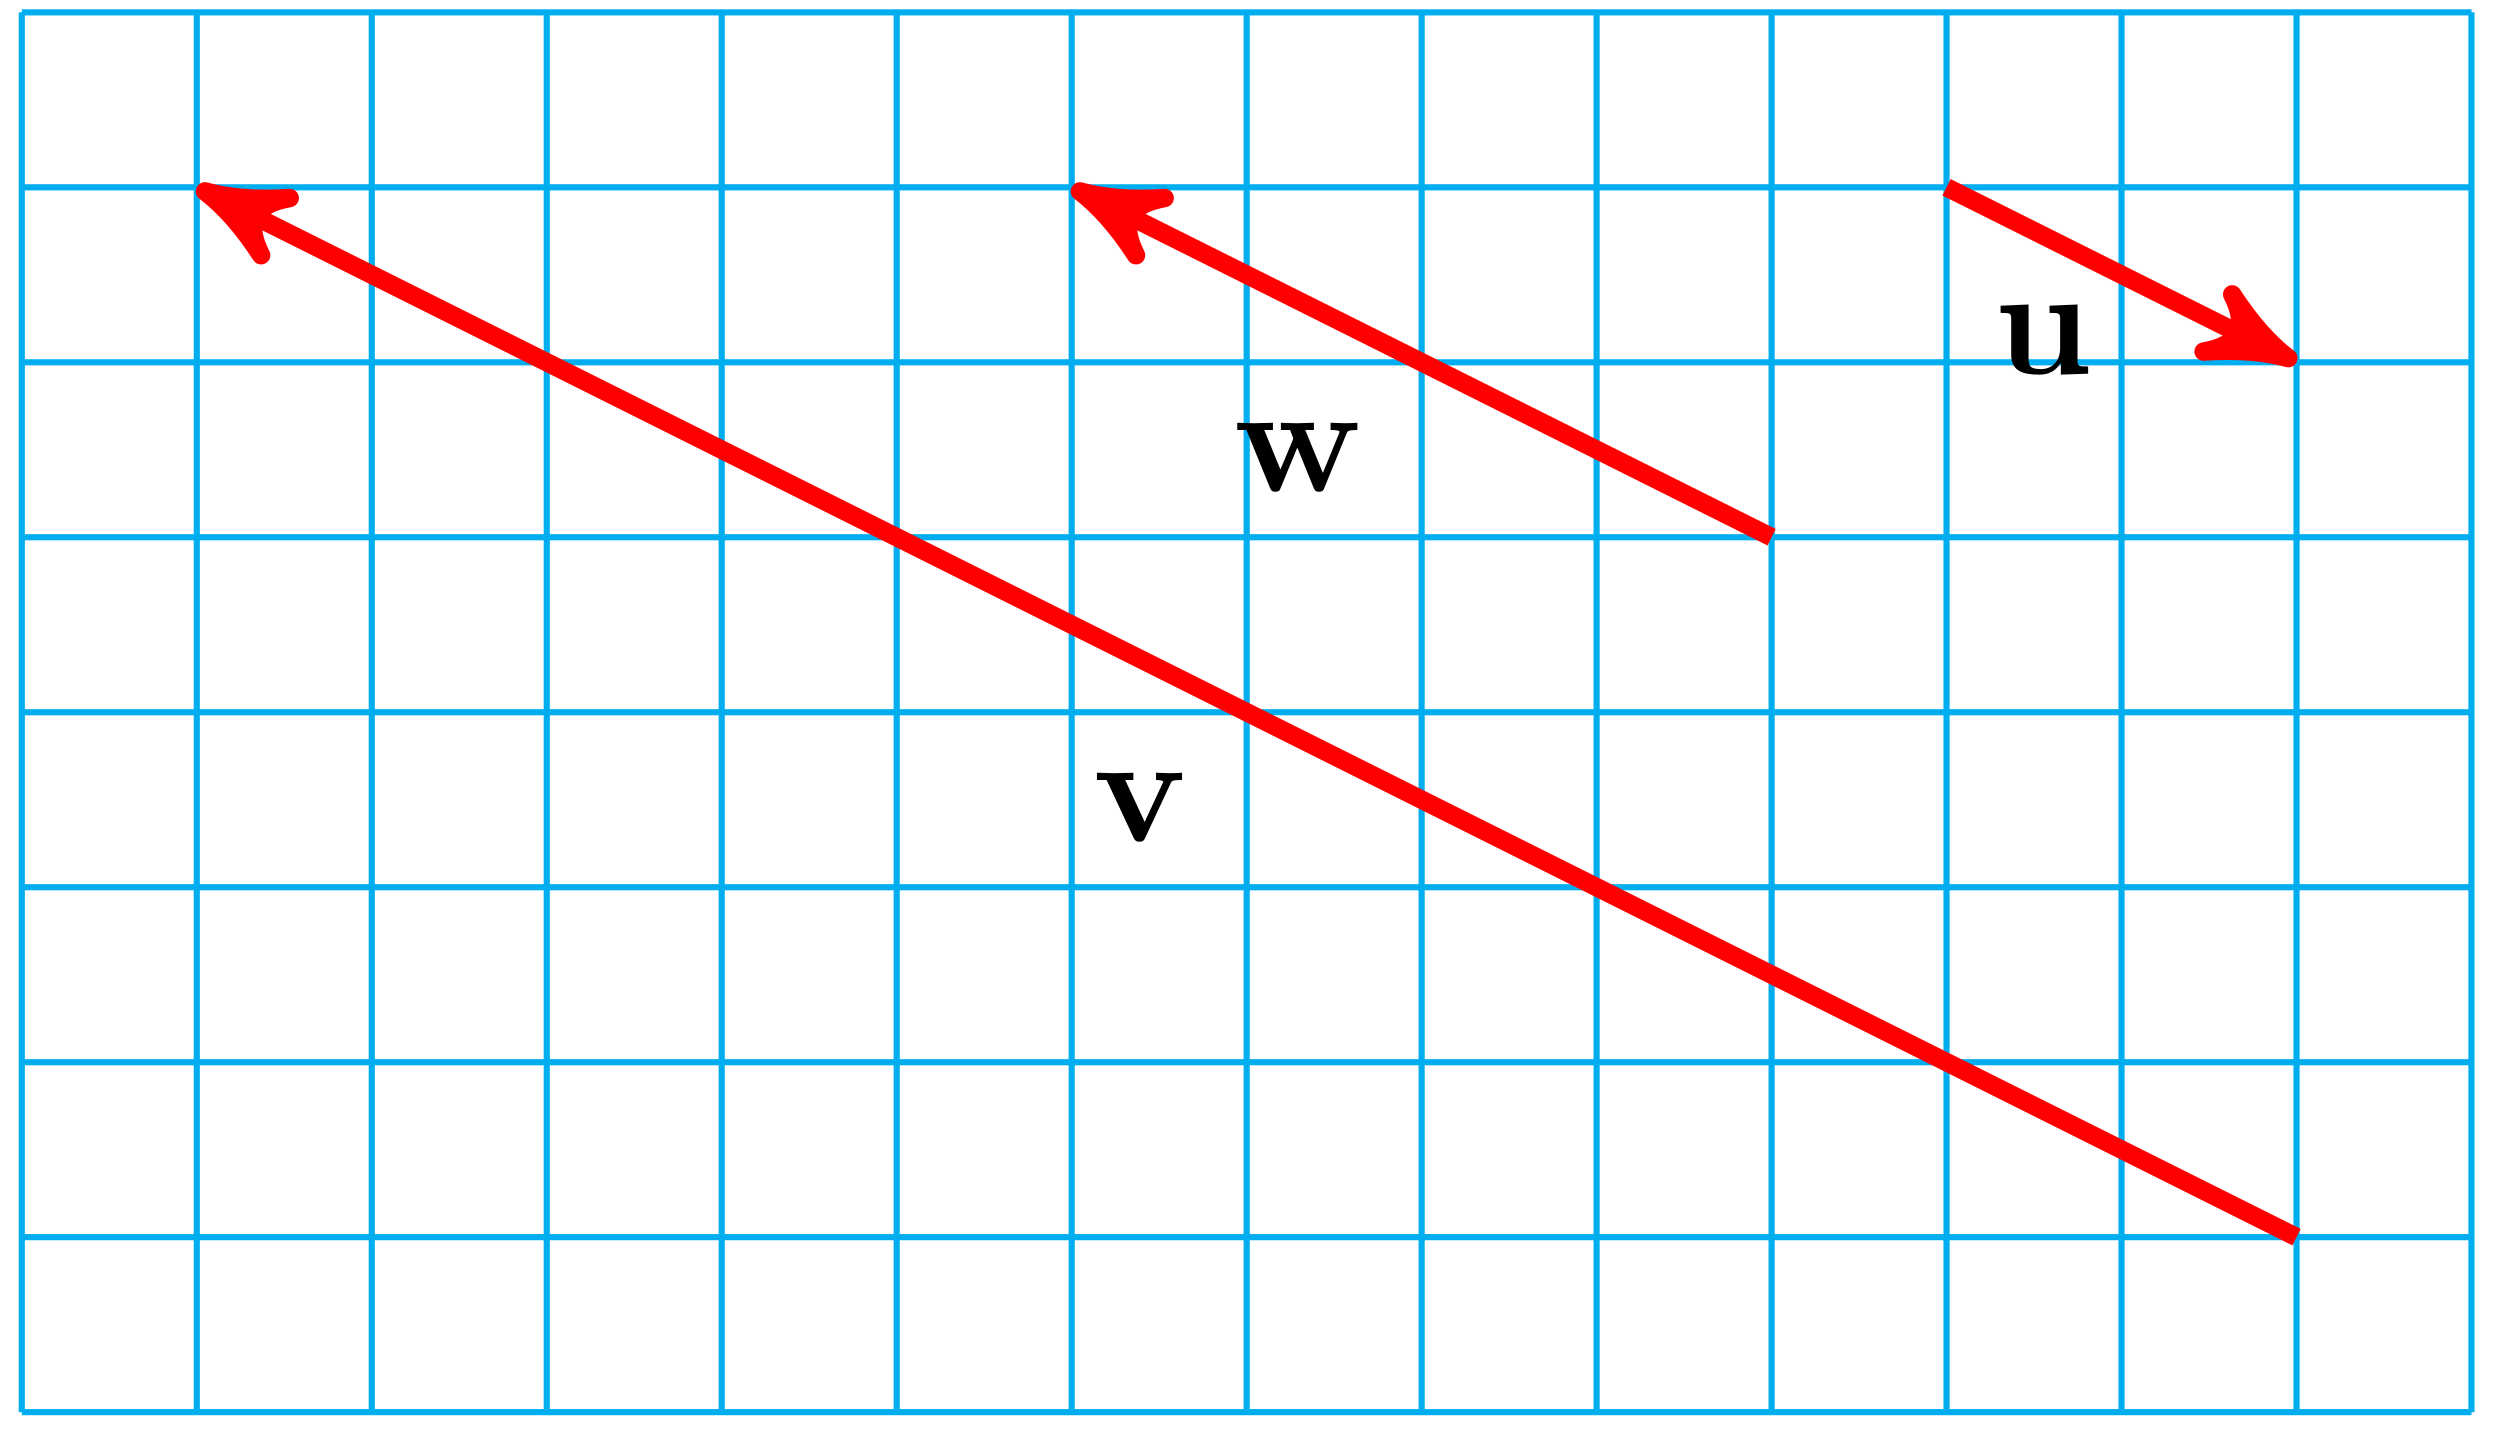 <?xml version="1.0" encoding="UTF-8"?>
<svg xmlns="http://www.w3.org/2000/svg" xmlns:xlink="http://www.w3.org/1999/xlink" width="162pt" height="93pt" viewBox="0 0 162 93" version="1.1">
<defs>
<g>
<symbol overflow="visible" id="glyph0-0">
<path style="stroke:none;" d=""/>
</symbol>
<symbol overflow="visible" id="glyph0-1">
<path style="stroke:none;" d="M 5.781 -3.953 L 5.781 -4.422 C 5.531 -4.406 5.25 -4.391 5 -4.391 L 4.094 -4.422 L 4.094 -3.953 C 4.281 -3.953 4.562 -3.922 4.562 -3.844 C 4.562 -3.844 4.562 -3.828 4.516 -3.734 L 3.359 -1.234 L 2.094 -3.953 L 2.625 -3.953 L 2.625 -4.422 L 1.391 -4.391 L 0.266 -4.422 L 0.266 -3.953 L 0.891 -3.953 L 2.641 -0.203 C 2.766 0.047 2.891 0.047 3.016 0.047 C 3.188 0.047 3.297 0.016 3.391 -0.203 L 5.047 -3.75 C 5.109 -3.891 5.141 -3.953 5.781 -3.953 Z M 5.781 -3.953 "/>
</symbol>
<symbol overflow="visible" id="glyph0-2">
<path style="stroke:none;" d="M 8.031 -3.953 L 8.031 -4.422 C 7.797 -4.406 7.5 -4.391 7.25 -4.391 L 6.297 -4.422 L 6.297 -3.953 C 6.391 -3.953 6.875 -3.953 6.875 -3.844 C 6.875 -3.812 6.844 -3.75 6.844 -3.719 L 5.797 -1.172 L 4.656 -3.953 L 5.219 -3.953 L 5.219 -4.422 L 4.078 -4.391 C 3.656 -4.391 3.234 -4.422 3.078 -4.422 L 3.078 -3.953 L 3.672 -3.953 C 3.875 -3.453 3.875 -3.422 3.875 -3.422 C 3.875 -3.391 3.844 -3.328 3.844 -3.297 L 3.047 -1.391 L 2 -3.953 L 2.562 -3.953 L 2.562 -4.422 L 1.328 -4.391 L 0.25 -4.422 L 0.25 -3.953 L 0.844 -3.953 L 2.359 -0.234 C 2.438 -0.062 2.469 0.047 2.719 0.047 C 2.969 0.047 3.016 -0.062 3.078 -0.234 L 4.141 -2.812 L 5.188 -0.234 C 5.266 -0.062 5.297 0.047 5.547 0.047 C 5.797 0.047 5.844 -0.062 5.906 -0.234 L 7.344 -3.75 C 7.391 -3.875 7.438 -3.953 8.031 -3.953 Z M 8.031 -3.953 "/>
</symbol>
<symbol overflow="visible" id="glyph0-3">
<path style="stroke:none;" d="M 6.125 0 L 6.125 -0.469 C 5.516 -0.469 5.438 -0.469 5.438 -0.859 L 5.438 -4.484 L 3.625 -4.406 L 3.625 -3.938 C 4.234 -3.938 4.312 -3.938 4.312 -3.547 L 4.312 -1.641 C 4.312 -0.828 3.797 -0.297 3.078 -0.297 C 2.297 -0.297 2.266 -0.547 2.266 -1.094 L 2.266 -4.484 L 0.453 -4.406 L 0.453 -3.938 C 1.062 -3.938 1.141 -3.938 1.141 -3.547 L 1.141 -1.219 C 1.141 -0.156 1.938 0.062 2.938 0.062 C 3.188 0.062 3.906 0.062 4.359 -0.719 L 4.359 0.062 Z M 6.125 0 "/>
</symbol>
</g>
</defs>
<g id="surface1">
<path style="fill:none;stroke-width:0.399;stroke-linecap:butt;stroke-linejoin:miter;stroke:rgb(0%,67.839%,93.729%);stroke-opacity:1;stroke-miterlimit:10;" d="M -79.372 -45.354 L 79.371 -45.354 M -79.372 -34.015 L 79.371 -34.015 M -79.372 -22.679 L 79.371 -22.679 M -79.372 -11.339 L 79.371 -11.339 M -79.372 0 L 79.371 0 M -79.372 11.34 L 79.371 11.34 M -79.372 22.676 L 79.371 22.676 M -79.372 34.015 L 79.371 34.015 M -79.372 45.351 L 79.371 45.351 M -79.372 -45.354 L -79.372 45.355 M -68.032 -45.354 L -68.032 45.355 M -56.692 -45.354 L -56.692 45.355 M -45.353 -45.354 L -45.353 45.355 M -34.017 -45.354 L -34.017 45.355 M -22.677 -45.354 L -22.677 45.355 M -11.338 -45.354 L -11.338 45.355 M 0.002 -45.354 L 0.002 45.355 M 11.338 -45.354 L 11.338 45.355 M 22.677 -45.354 L 22.677 45.355 M 34.017 -45.354 L 34.017 45.355 M 45.352 -45.354 L 45.352 45.355 M 56.692 -45.354 L 56.692 45.355 M 68.032 -45.354 L 68.032 45.355 M 79.367 -45.354 L 79.367 45.355 " transform="matrix(1,0,0,-1,80.783,46.153)"/>
<path style="fill:none;stroke-width:1.196;stroke-linecap:butt;stroke-linejoin:miter;stroke:rgb(100%,0%,0%);stroke-opacity:1;stroke-miterlimit:10;" d="M 68.032 -34.015 L -66.356 33.179 " transform="matrix(1,0,0,-1,80.783,46.153)"/>
<path style="fill-rule:nonzero;fill:rgb(100%,0%,0%);fill-opacity:1;stroke-width:1.196;stroke-linecap:butt;stroke-linejoin:round;stroke:rgb(100%,0%,0%);stroke-opacity:1;stroke-miterlimit:10;" d="M 1.276 -0.001 C -0.321 0.319 -1.911 0.956 -3.827 2.073 C -1.912 0.637 -1.912 -0.639 -3.825 -2.071 C -1.911 -0.957 -0.317 -0.317 1.276 -0.001 Z M 1.276 -0.001 " transform="matrix(-0.894,-0.447,-0.447,0.894,14.426,12.974)"/>
<g style="fill:rgb(0%,0%,0%);fill-opacity:1;">
  <use xlink:href="#glyph0-1" x="70.817" y="54.495"/>
</g>
<path style="fill:none;stroke-width:1.196;stroke-linecap:butt;stroke-linejoin:miter;stroke:rgb(100%,0%,0%);stroke-opacity:1;stroke-miterlimit:10;" d="M 34.017 11.34 L -9.662 33.179 " transform="matrix(1,0,0,-1,80.783,46.153)"/>
<path style="fill-rule:nonzero;fill:rgb(100%,0%,0%);fill-opacity:1;stroke-width:1.196;stroke-linecap:butt;stroke-linejoin:round;stroke:rgb(100%,0%,0%);stroke-opacity:1;stroke-miterlimit:10;" d="M 1.275 -0.002 C -0.319 0.32 -1.912 0.956 -3.825 2.074 C -1.914 0.636 -1.914 -0.639 -3.827 -2.072 C -1.912 -0.957 -0.319 -0.318 1.275 -0.002 Z M 1.275 -0.002 " transform="matrix(-0.894,-0.447,-0.447,0.894,71.12,12.974)"/>
<g style="fill:rgb(0%,0%,0%);fill-opacity:1;">
  <use xlink:href="#glyph0-2" x="79.924" y="31.817"/>
</g>
<path style="fill:none;stroke-width:1.196;stroke-linecap:butt;stroke-linejoin:miter;stroke:rgb(100%,0%,0%);stroke-opacity:1;stroke-miterlimit:10;" d="M 45.352 34.015 L 66.356 23.515 " transform="matrix(1,0,0,-1,80.783,46.153)"/>
<path style="fill-rule:nonzero;fill:rgb(100%,0%,0%);fill-opacity:1;stroke-width:1.196;stroke-linecap:butt;stroke-linejoin:round;stroke:rgb(100%,0%,0%);stroke-opacity:1;stroke-miterlimit:10;" d="M 1.275 0.001 C -0.317 0.319 -1.912 0.958 -3.827 2.071 C -1.914 0.638 -1.914 -0.637 -3.825 -2.073 C -1.912 -0.955 -0.317 -0.319 1.275 0.001 Z M 1.275 0.001 " transform="matrix(0.894,0.447,0.447,-0.894,147.141,22.638)"/>
<g style="fill:rgb(0%,0%,0%);fill-opacity:1;">
  <use xlink:href="#glyph0-3" x="129.185" y="24.215"/>
</g>
</g>
</svg>
